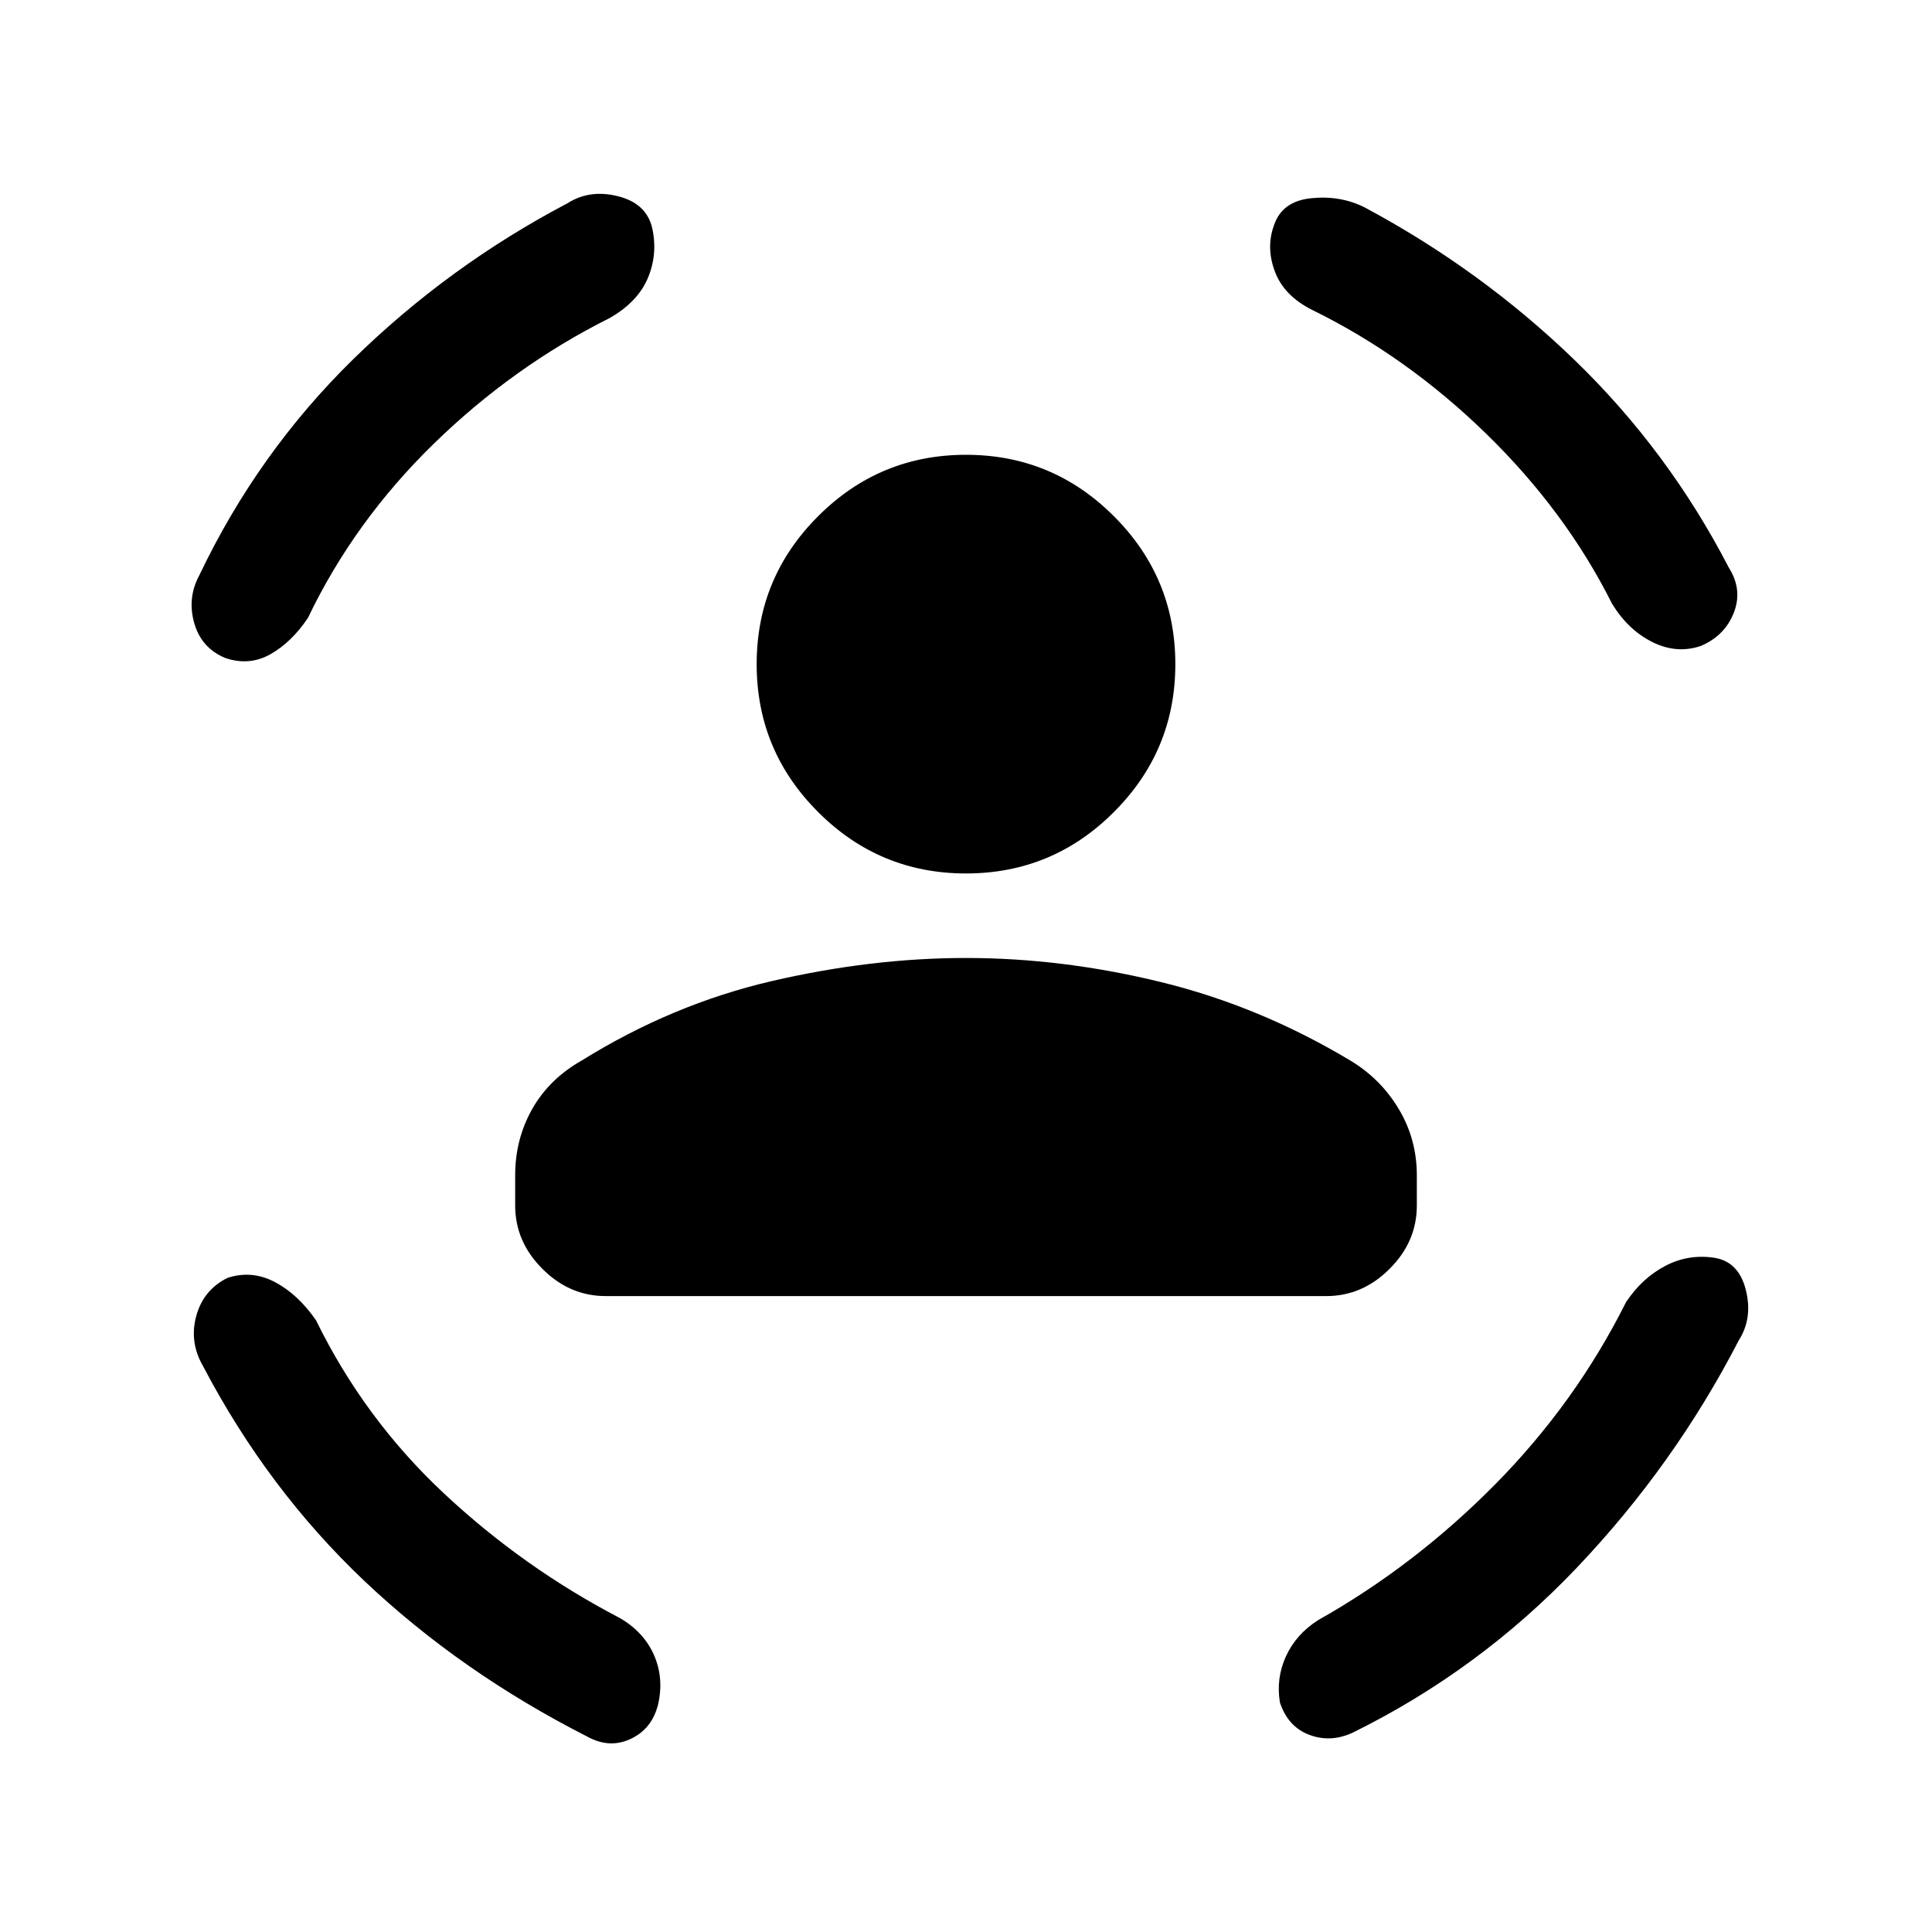 <svg xmlns="http://www.w3.org/2000/svg" height="20" width="20"><path d="M10 9.042q-.896 0-1.531-.636-.636-.635-.636-1.531 0-.896.636-1.531.635-.636 1.531-.636.896 0 1.531.636.636.635.636 1.531 0 .896-.636 1.531-.635.636-1.531.636Zm-3.729 4.375q-.375 0-.656-.282-.282-.281-.282-.656v-.312q0-.375.177-.688.178-.312.511-.5.937-.583 1.969-.823 1.031-.239 2.01-.239 1 0 2.021.25t1.958.812q.313.188.5.5.188.313.188.688v.312q0 .375-.282.656-.281.282-.656.282Zm6.917-11.084q.083-.25.385-.281.302-.031.552.094 1.208.646 2.177 1.583.969.938 1.594 2.146.146.229.052.469-.094.239-.344.344-.25.083-.5-.042t-.416-.396q-.48-.958-1.303-1.76t-1.802-1.282q-.291-.146-.385-.396-.094-.25-.01-.479Zm-6.438.021q.062.271-.042.521-.104.25-.396.417-1 .5-1.822 1.302-.823.802-1.302 1.802-.167.25-.386.375t-.469.041q-.25-.104-.323-.364-.072-.26.052-.49.605-1.27 1.594-2.239.99-.969 2.219-1.615.229-.146.521-.073.292.073.354.323ZM2.354 13.229q.25-.083.49.042.239.125.427.396.5 1.021 1.323 1.791.823.771 1.823 1.292.25.146.354.385.104.24.041.511-.062.25-.281.354-.219.104-.448-.021-1.312-.667-2.312-1.614-1-.948-1.667-2.219-.146-.25-.073-.521t.323-.396Zm15.396-.208q.25.041.323.333.073.292-.073.521-.667 1.292-1.677 2.354-1.011 1.063-2.323 1.709-.229.104-.448.02-.219-.083-.302-.333-.042-.25.062-.479.105-.229.334-.375 1-.563 1.833-1.406.833-.844 1.354-1.886.167-.25.407-.375.239-.125.51-.083Z"/></svg>